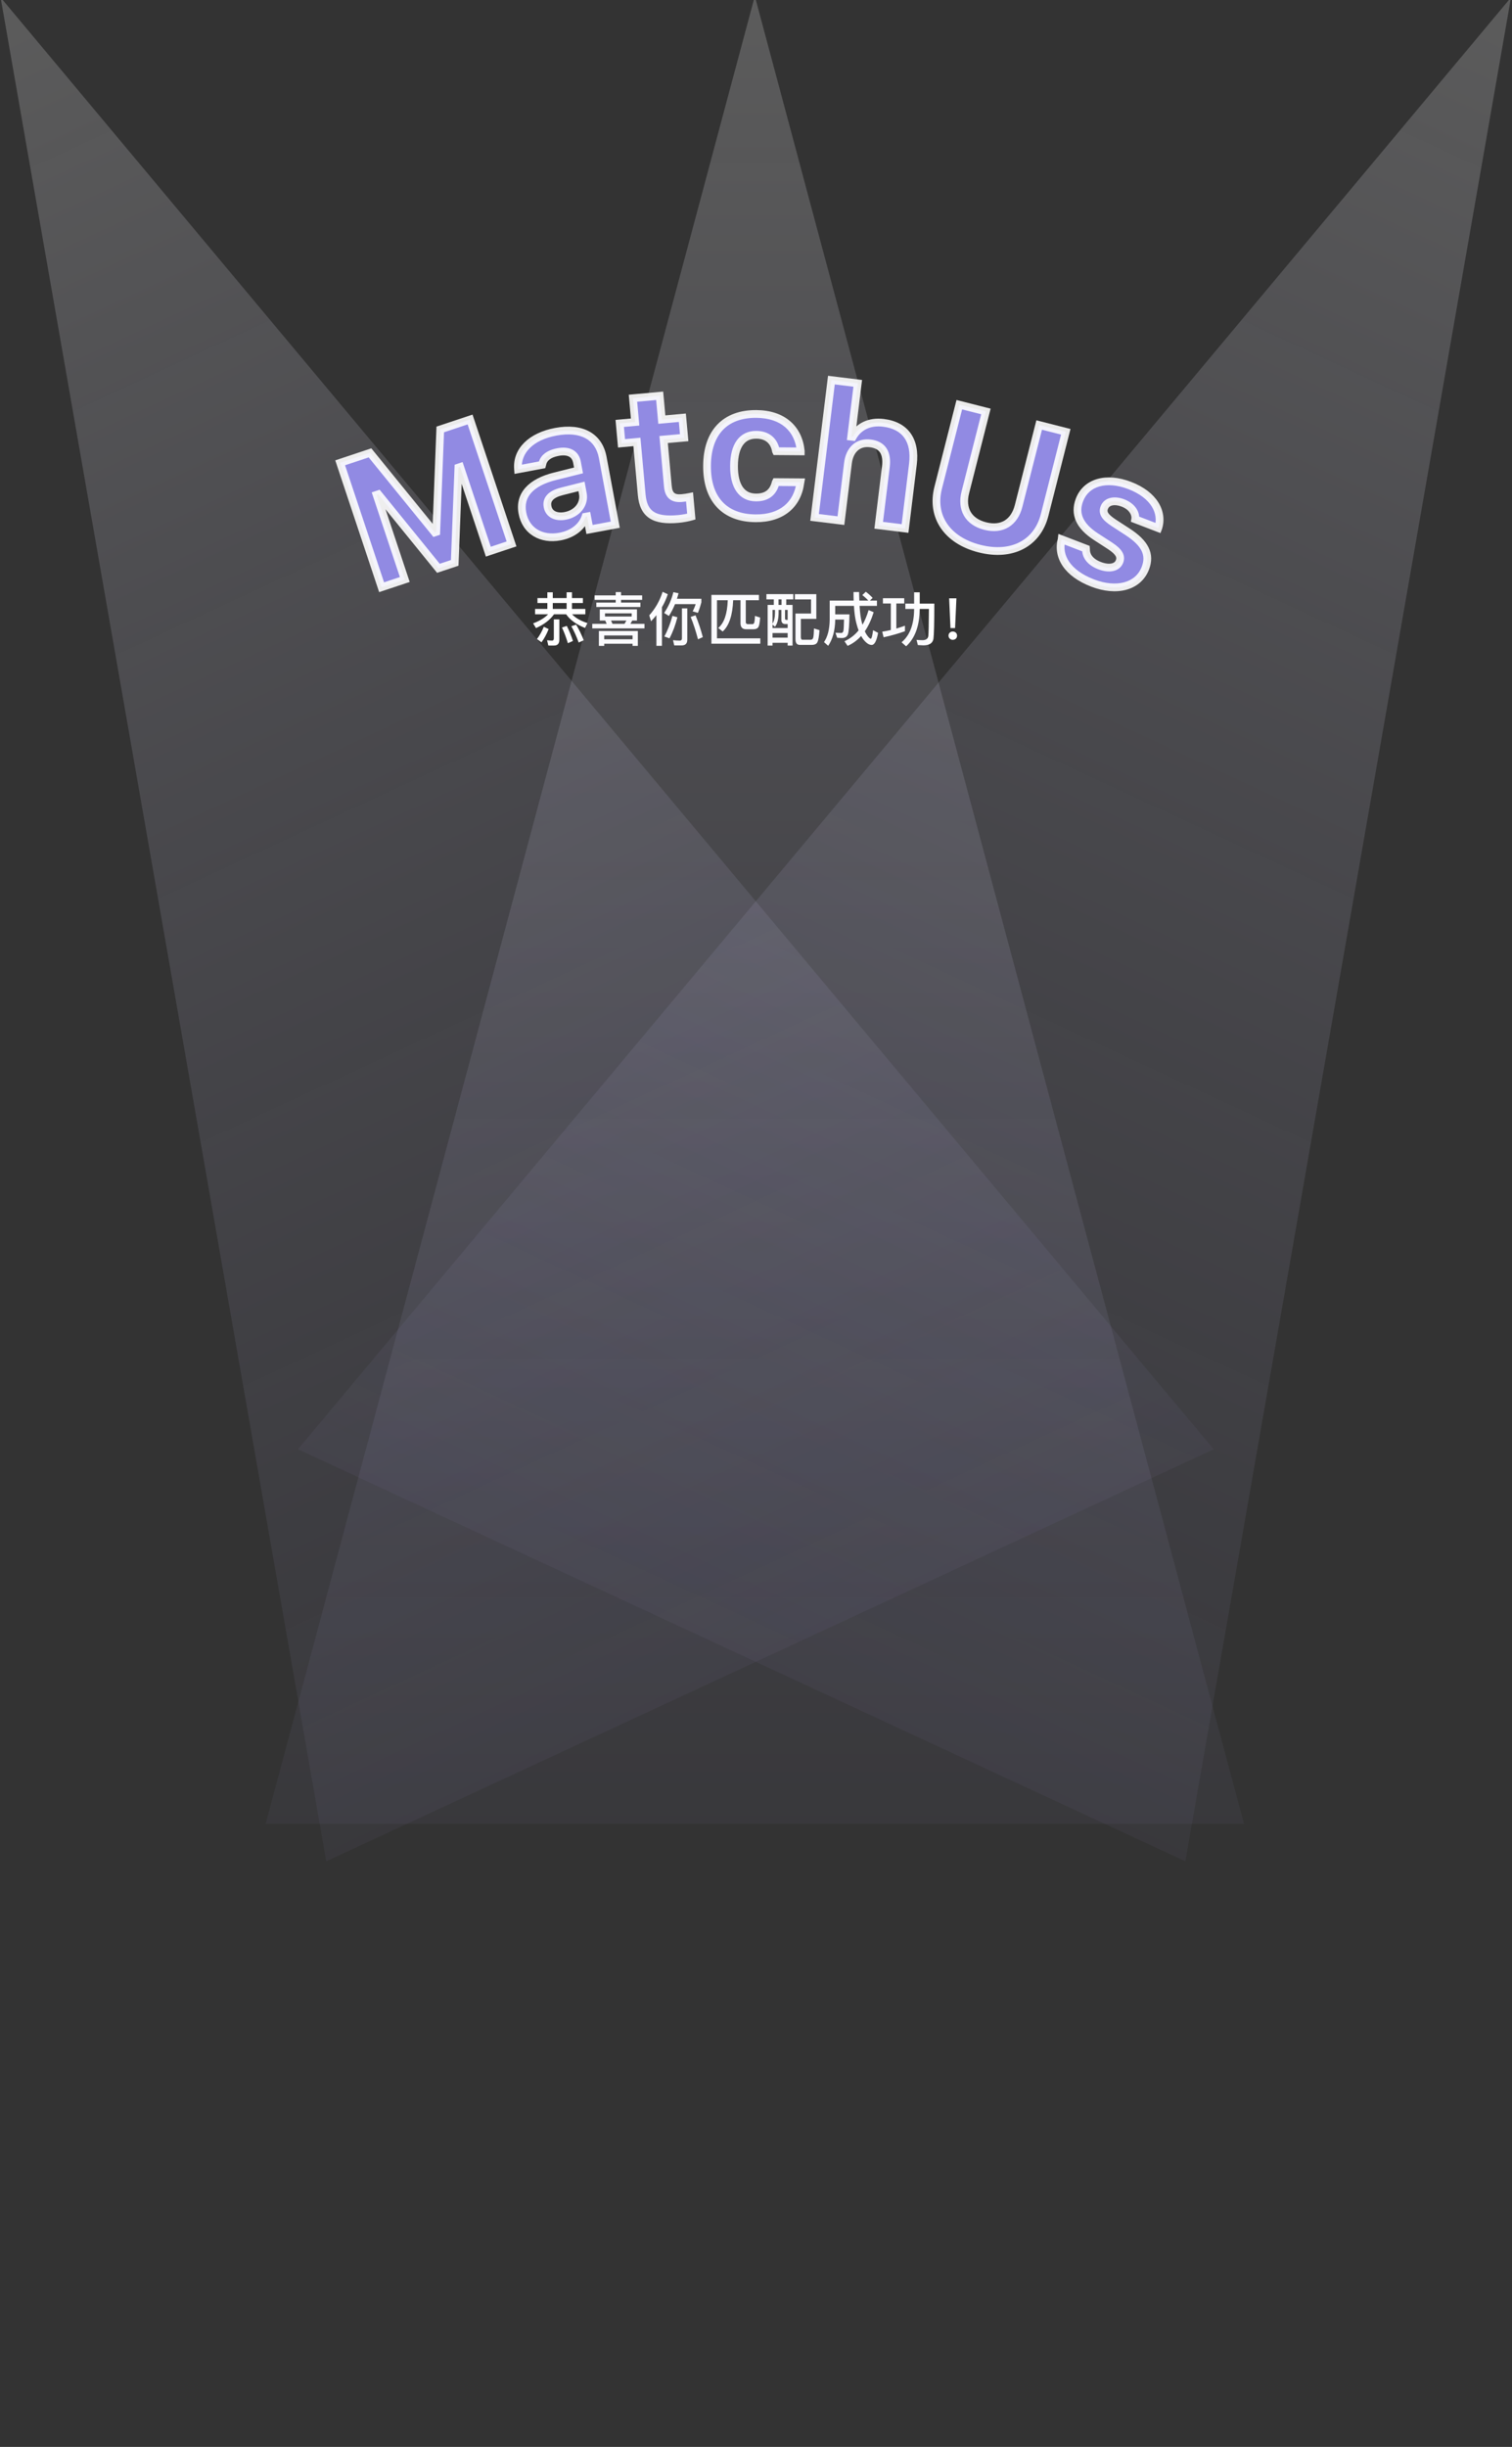 <svg width="390" height="631" viewBox="0 0 390 631" fill="none" xmlns="http://www.w3.org/2000/svg">
<rect x="0" y="0" width="390" height="631" fill="#333333" stroke="none"/>
<path d="M141.185 152.745V154.23H138.635V155.505H141.185V157.035H138.02V158.415H141.38C140.48 159.345 139.19 160.125 137.51 160.755L138.26 161.97C140.345 161.025 141.89 159.84 142.895 158.415H146.03C147.035 159.87 148.655 161.04 150.905 161.94L151.52 160.68C149.795 160.125 148.475 159.375 147.56 158.415H150.98V157.035H147.53V155.505H150.35V154.23H147.53V152.73H146.15V154.23H142.58V152.745H141.185ZM142.58 157.035V155.505H146.15V157.035H142.58ZM140.27 161.625C139.775 162.855 139.19 163.905 138.5 164.79L139.67 165.63C140.375 164.67 140.99 163.545 141.515 162.225L140.27 161.625ZM148.61 161.085L147.365 161.49C148.055 162.705 148.685 164.1 149.27 165.69L150.56 165.105C150.005 163.68 149.36 162.345 148.61 161.085ZM146.195 161.415L144.95 161.82C145.505 162.99 146.015 164.34 146.48 165.87L147.785 165.285C147.335 163.905 146.81 162.615 146.195 161.415ZM142.94 166.47C143.825 166.47 144.275 165.96 144.275 164.97V159.72H142.85V164.595C142.85 164.985 142.715 165.195 142.445 165.195C142.025 165.195 141.575 165.165 141.11 165.105L141.44 166.47H142.94ZM153.815 155.4V156.525H165.185V155.4H160.19V154.695H165.635V153.54H160.19V152.685H158.81V153.54H153.38V154.695H158.81V155.4H153.815ZM156.11 160.02L156.485 160.875H152.765V162.045H166.235V160.875H162.605L163.085 160.02H164.3V157.14H154.7V160.02H156.11ZM161.57 160.02L161.09 160.875H157.985L157.61 160.02H161.57ZM162.935 158.985H156.05V158.16H162.935V158.985ZM164.525 162.72H154.475V166.56H155.855V166.005H163.16V166.56H164.525V162.72ZM155.855 164.85V163.875H163.16V164.85H155.855ZM169.31 158.64V166.545H170.735V156.585C171.365 155.535 171.86 154.41 172.25 153.24L170.915 152.61C170.18 154.92 169.025 156.945 167.465 158.685L167.93 160.2C168.41 159.69 168.875 159.18 169.31 158.64ZM179.405 158.67L178.145 159.09C178.835 160.77 179.465 162.69 180.035 164.865L181.28 164.295C180.755 162.3 180.125 160.425 179.405 158.67ZM174.11 155.79H179.435C179.225 156.48 178.955 157.11 178.655 157.65L180.02 158.04C180.38 157.14 180.665 156.24 180.905 155.34V154.41H174.605C174.755 153.96 174.89 153.48 175.025 152.985L173.69 152.7C173.225 154.62 172.43 156.405 171.305 158.07L172.535 158.835C173.135 157.905 173.66 156.9 174.11 155.79ZM175.835 166.44C176.795 166.44 177.275 165.945 177.275 164.97V156.885H175.895V164.61C175.895 165 175.715 165.195 175.355 165.195C174.8 165.195 174.215 165.15 173.6 165.09L173.915 166.44H175.835ZM173.45 158.82C172.85 160.965 172.145 162.735 171.35 164.13L172.685 164.61C173.525 163.05 174.2 161.25 174.725 159.18L173.45 158.82ZM187.715 154.785C187.595 158.295 186.785 160.68 185.255 161.94L186.41 162.855C188.06 161.355 188.96 158.67 189.11 154.785H191V160.695C191 161.745 191.48 162.27 192.455 162.27H194.33C194.855 162.27 195.245 162.135 195.5 161.865C195.785 161.58 195.98 160.71 196.07 159.255L194.735 158.82C194.69 159.855 194.615 160.47 194.495 160.68C194.405 160.86 194.27 160.95 194.075 160.95H192.89C192.53 160.95 192.365 160.77 192.365 160.41V154.785H195.755V153.405H183.5V165.99H196.115V164.61H184.94V154.785H187.715ZM211.385 162.51L209.96 162.06C209.93 163.185 209.87 163.95 209.78 164.355C209.69 164.76 209.48 164.97 209.15 164.97H206.9C206.675 164.94 206.57 164.7 206.57 164.22V159.6H210.56V153.225H205.025V154.575H209.195V158.22H205.175V164.79C205.175 165.795 205.535 166.305 206.285 166.305H209.39C210.14 166.305 210.62 166.065 210.845 165.6C211.085 165.12 211.265 164.085 211.385 162.51ZM197.69 153.21V154.56H199.595V155.985H198.005V166.485H199.265V165.765H203.165V166.485H204.425V155.985H202.805V154.56H204.62V153.21H197.69ZM199.265 164.43V163.245H203.165V164.43H199.265ZM199.895 157.275V158.1C199.88 159.285 199.67 160.185 199.265 160.815V157.275H199.895ZM199.265 161.055L199.895 161.625C200.495 160.875 200.81 159.705 200.825 158.1V157.275H201.545V159.84C201.545 160.56 201.89 160.935 202.595 160.935H203.165V161.955H199.265V161.055ZM200.81 155.985V154.56H201.59V155.985H200.81ZM203.165 159.855H202.865C202.61 159.855 202.49 159.75 202.49 159.555V157.275H203.165V159.855ZM223.325 152.595L222.425 153.465C223.055 153.945 223.565 154.425 223.97 154.875H221.66C221.63 154.185 221.6 153.45 221.6 152.67H220.16C220.16 153.435 220.16 154.17 220.19 154.875H214.01V159.87C213.965 162.315 213.47 164.22 212.54 165.585L213.62 166.545C214.76 164.865 215.375 162.645 215.435 159.87V159.78H217.7C217.67 161.34 217.625 162.33 217.535 162.72C217.445 163.05 217.28 163.215 217.01 163.23C216.59 163.23 216.095 163.2 215.495 163.17L215.93 164.46C216.395 164.505 216.815 164.535 217.175 164.535C217.955 164.52 218.465 164.205 218.705 163.575C218.945 162.855 219.08 161.145 219.11 158.43H215.435V156.24H220.265C220.37 158.07 220.58 159.585 220.91 160.8C221.075 161.43 221.255 162.015 221.465 162.555C220.475 163.785 219.26 164.715 217.82 165.36L218.63 166.56C219.95 165.975 221.12 165.12 222.125 163.995C222.32 164.355 222.53 164.685 222.77 164.985C223.49 165.87 224.18 166.32 224.84 166.32C225.56 166.32 226.115 165.27 226.49 163.2L225.2 162.51C225.005 163.98 224.81 164.715 224.615 164.715C224.375 164.715 224.015 164.37 223.565 163.71C223.4 163.455 223.235 163.155 223.07 162.795C224 161.445 224.75 159.795 225.35 157.875L224.045 157.32C223.625 158.745 223.1 160.005 222.47 161.115C222.395 160.875 222.32 160.62 222.26 160.365C222.005 159.39 221.825 158.01 221.72 156.24H226.19V154.875H224.39L225.08 154.185C224.6 153.645 224.015 153.12 223.325 152.595ZM229.775 155.625V162.465C229.04 162.63 228.305 162.78 227.555 162.9L227.915 164.34C229.865 163.92 231.695 163.395 233.42 162.78V161.355C232.685 161.625 231.95 161.865 231.2 162.09V155.625H233.24V154.26H227.735V155.625H229.775ZM235.79 152.745V155.655H233.525V157.035H235.79V157.08C235.76 161.01 234.68 163.86 232.55 165.63L233.72 166.665C236 164.625 237.17 161.43 237.23 157.08V157.035H239.6C239.57 161.025 239.525 163.365 239.435 164.07C239.3 164.745 238.805 165.09 237.935 165.09C237.515 165.09 237.005 165.06 236.405 165.015L236.75 166.35C237.425 166.395 237.905 166.425 238.175 166.425C239.705 166.425 240.575 165.855 240.77 164.73C240.92 163.575 240.995 160.545 240.995 155.655H237.23V152.745H235.79ZM244.82 154.29L245.165 161.97H246.35L246.695 154.29H244.82ZM245.75 162.855C245.45 162.855 245.195 162.945 244.985 163.155C244.76 163.35 244.655 163.605 244.655 163.92C244.655 164.22 244.76 164.475 244.985 164.685C245.195 164.895 245.45 165 245.75 165C246.05 165 246.32 164.895 246.545 164.7C246.755 164.49 246.86 164.235 246.86 163.92C246.86 163.605 246.755 163.35 246.545 163.155C246.335 162.945 246.065 162.855 245.75 162.855Z" fill="white"/>
<path d="M194.697 -1L68.52 470.323L320.874 470.323L194.697 -1Z" fill="url(#paint0_linear_2230_3489)" fill-opacity="0.2"/>
<path d="M0.153 -0.656L313.045 373.729L84.149 479.979L0.153 -0.656Z" fill="url(#paint1_linear_2230_3489)" fill-opacity="0.2"/>
<path d="M389.745 -0.656L76.853 373.729L305.749 479.979L389.745 -0.656Z" fill="url(#paint2_linear_2230_3489)" fill-opacity="0.2"/>
<path d="M98.431 151.432L104.412 149.439L97.138 127.604L97.582 127.455L113.084 146.55L117.287 145.15L118.239 120.573L118.684 120.425L125.959 142.261L131.94 140.268L121.251 108.182L113.557 110.745L112.53 137.174L112.13 137.308L95.435 116.782L87.741 119.346L98.431 151.432Z" fill="#918AE3"/>
<path d="M98.431 151.432L97.482 151.748L97.798 152.697L98.747 152.381L98.431 151.432ZM104.412 149.439L104.728 150.388L105.677 150.072L105.361 149.123L104.412 149.439ZM97.138 127.604L96.822 126.655L95.873 126.971L96.189 127.92L97.138 127.604ZM97.582 127.455L98.359 126.825L97.922 126.288L97.266 126.507L97.582 127.455ZM113.084 146.55L112.308 147.18L112.744 147.718L113.4 147.499L113.084 146.55ZM117.287 145.15L117.603 146.099L118.259 145.88L118.286 145.189L117.287 145.15ZM118.239 120.573L117.923 119.625L117.267 119.843L117.24 120.535L118.239 120.573ZM118.684 120.425L119.633 120.109L119.317 119.16L118.368 119.477L118.684 120.425ZM125.959 142.261L125.01 142.577L125.326 143.526L126.275 143.21L125.959 142.261ZM131.94 140.268L132.256 141.217L133.205 140.901L132.889 139.952L131.94 140.268ZM121.251 108.182L122.199 107.866L121.883 106.917L120.935 107.233L121.251 108.182ZM113.557 110.745L113.241 109.796L112.585 110.015L112.558 110.706L113.557 110.745ZM112.53 137.174L112.846 138.123L113.502 137.905L113.529 137.213L112.53 137.174ZM112.13 137.308L111.354 137.939L111.79 138.475L112.446 138.257L112.13 137.308ZM95.435 116.782L96.21 116.151L95.774 115.615L95.118 115.834L95.435 116.782ZM87.741 119.346L87.425 118.397L86.476 118.713L86.792 119.662L87.741 119.346ZM98.747 152.381L104.728 150.388L104.096 148.491L98.115 150.483L98.747 152.381ZM105.361 149.123L98.086 127.288L96.189 127.92L103.463 149.755L105.361 149.123ZM97.454 128.552L97.898 128.404L97.266 126.507L96.822 126.655L97.454 128.552ZM96.806 128.086L112.308 147.18L113.861 145.92L98.359 126.825L96.806 128.086ZM113.4 147.499L117.603 146.099L116.971 144.201L112.768 145.601L113.4 147.499ZM118.286 145.189L119.239 120.612L117.24 120.535L116.288 145.111L118.286 145.189ZM118.556 121.522L119 121.374L118.368 119.477L117.923 119.625L118.556 121.522ZM117.735 120.741L125.01 142.577L126.908 141.945L119.633 120.109L117.735 120.741ZM126.275 143.21L132.256 141.217L131.624 139.32L125.643 141.312L126.275 143.21ZM132.889 139.952L122.199 107.866L120.302 108.498L130.992 140.584L132.889 139.952ZM120.935 107.233L113.241 109.796L113.873 111.694L121.567 109.13L120.935 107.233ZM112.558 110.706L111.531 137.136L113.529 137.213L114.556 110.784L112.558 110.706ZM112.214 136.226L111.814 136.359L112.446 138.257L112.846 138.123L112.214 136.226ZM112.905 136.677L96.21 116.151L94.659 117.413L111.354 137.939L112.905 136.677ZM95.118 115.834L87.425 118.397L88.057 120.294L95.751 117.731L95.118 115.834ZM86.792 119.662L97.482 151.748L99.379 151.116L88.69 119.029L86.792 119.662Z" fill="white" fill-opacity="0.9"/>
<path d="M144.439 138.365C147.757 137.746 150.167 135.842 151.019 133.252L151.434 133.174L152.061 136.538L158.697 135.301L155.466 117.975C154.457 112.56 150.062 110.089 143.335 111.344C136.952 112.534 133.309 116.265 133.608 120.81L133.624 121.022L139.845 119.862L139.873 119.761C140.124 118.165 141.509 117.025 143.928 116.574C146.693 116.058 148.423 117.023 148.831 119.212L149.222 121.309L143.162 122.82C136.917 124.366 133.89 127.696 134.741 132.258L134.75 132.304C135.609 136.912 139.6 139.267 144.439 138.365ZM141.239 130.665L141.23 130.619C140.887 128.775 142.09 127.43 144.936 126.709L149.991 125.433L150.339 127.299C150.837 129.972 148.892 132.456 145.782 133.036C143.455 133.47 141.6 132.6 141.239 130.665Z" fill="#918AE3"/>
<path d="M151.019 133.252L150.836 132.269L150.254 132.377L150.069 132.939L151.019 133.252ZM151.434 133.174L152.417 132.991L152.234 132.008L151.251 132.191L151.434 133.174ZM152.061 136.538L151.078 136.722L151.262 137.705L152.245 137.521L152.061 136.538ZM158.697 135.301L158.88 136.284L159.863 136.101L159.68 135.118L158.697 135.301ZM133.608 120.81L132.61 120.876L132.611 120.884L133.608 120.81ZM133.624 121.022L132.626 121.096L132.709 122.21L133.807 122.005L133.624 121.022ZM139.845 119.862L140.028 120.845L140.635 120.732L140.806 120.138L139.845 119.862ZM139.873 119.761L140.835 120.037L140.852 119.978L140.861 119.917L139.873 119.761ZM149.222 121.309L149.464 122.279L150.377 122.051L150.205 121.125L149.222 121.309ZM143.162 122.82L143.402 123.791L143.404 123.79L143.162 122.82ZM144.936 126.709L144.691 125.739L144.69 125.74L144.936 126.709ZM149.991 125.433L150.974 125.249L150.779 124.202L149.746 124.463L149.991 125.433ZM144.622 139.348C148.209 138.679 150.977 136.58 151.969 133.564L150.069 132.939C149.357 135.105 147.304 136.813 144.256 137.382L144.622 139.348ZM151.203 134.235L151.617 134.157L151.251 132.191L150.836 132.269L151.203 134.235ZM150.451 133.358L151.078 136.722L153.044 136.355L152.417 132.991L150.451 133.358ZM152.245 137.521L158.88 136.284L158.514 134.318L151.878 135.555L152.245 137.521ZM159.68 135.118L156.449 117.791L154.483 118.158L157.714 135.484L159.68 135.118ZM156.449 117.791C155.898 114.836 154.393 112.586 152.027 111.282C149.692 109.997 146.655 109.707 143.151 110.361L143.518 112.327C146.742 111.726 149.266 112.045 151.062 113.034C152.828 114.006 154.025 115.699 154.483 118.158L156.449 117.791ZM143.151 110.361C136.518 111.598 132.264 115.609 132.61 120.876L134.606 120.745C134.354 116.921 137.387 113.47 143.518 112.327L143.151 110.361ZM132.611 120.884L132.626 121.096L134.621 120.948L134.605 120.737L132.611 120.884ZM133.807 122.005L140.028 120.845L139.661 118.879L133.44 120.039L133.807 122.005ZM140.806 120.138L140.835 120.037L138.912 119.486L138.883 119.586L140.806 120.138ZM140.861 119.917C141.017 118.925 141.886 117.972 144.111 117.557L143.745 115.591C141.132 116.078 139.231 117.405 138.886 119.606L140.861 119.917ZM144.111 117.557C145.364 117.323 146.23 117.455 146.786 117.757C147.305 118.039 147.689 118.542 147.848 119.395L149.814 119.029C149.565 117.692 148.879 116.619 147.741 116C146.638 115.401 145.257 115.309 143.745 115.591L144.111 117.557ZM147.848 119.395L148.239 121.492L150.205 121.125L149.814 119.029L147.848 119.395ZM148.98 120.338L142.92 121.85L143.404 123.79L149.464 122.279L148.98 120.338ZM142.921 121.849C139.693 122.648 137.161 123.939 135.546 125.74C133.896 127.58 133.279 129.872 133.758 132.441L135.724 132.074C135.353 130.081 135.823 128.427 137.035 127.075C138.283 125.684 140.386 124.537 143.402 123.791L142.921 121.849ZM133.758 132.441L133.767 132.487L135.733 132.12L135.724 132.074L133.758 132.441ZM133.767 132.487C134.244 135.05 135.611 137.042 137.578 138.252C139.534 139.456 142.002 139.836 144.622 139.348L144.256 137.382C142.037 137.795 140.09 137.45 138.626 136.549C137.173 135.655 136.114 134.166 135.733 132.12L133.767 132.487ZM142.222 130.481L142.213 130.435L140.247 130.802L140.256 130.848L142.222 130.481ZM142.213 130.435C142.095 129.803 142.237 129.334 142.618 128.926C143.045 128.469 143.845 128.017 145.182 127.678L144.69 125.74C143.181 126.122 141.957 126.704 141.156 127.56C140.31 128.466 140.021 129.591 140.247 130.802L142.213 130.435ZM145.181 127.679L150.235 126.402L149.746 124.463L144.691 125.739L145.181 127.679ZM149.008 125.616L149.356 127.482L151.322 127.116L150.974 125.249L149.008 125.616ZM149.356 127.482C149.73 129.49 148.296 131.55 145.598 132.053L145.965 134.019C149.488 133.362 151.944 130.453 151.322 127.116L149.356 127.482ZM145.598 132.053C144.589 132.241 143.779 132.127 143.225 131.847C142.7 131.581 142.345 131.14 142.222 130.481L140.256 130.848C140.494 132.124 141.246 133.086 142.321 133.631C143.367 134.161 144.648 134.265 145.965 134.019L145.598 132.053Z" fill="white" fill-opacity="0.9"/>
<path d="M174.934 133.828C176.242 133.709 177.489 133.455 178.315 133.215L177.856 128.15C177.209 128.279 176.746 128.368 175.859 128.449C173.548 128.658 172.475 127.72 172.266 125.409L171.172 113.341L176.471 112.861L176.006 107.726L170.707 108.206L170.151 102.067L163.265 102.691L163.821 108.83L159.853 109.189L160.318 114.325L164.286 113.965L165.521 127.597C165.974 132.592 168.679 134.394 174.934 133.828Z" fill="#918AE3"/>
<path d="M178.315 133.215L178.594 134.176L179.385 133.946L179.311 133.125L178.315 133.215ZM177.856 128.15L178.852 128.06L178.751 126.952L177.66 127.169L177.856 128.15ZM171.172 113.341L171.082 112.345L170.086 112.436L170.176 113.431L171.172 113.341ZM176.471 112.861L176.561 113.857L177.557 113.767L177.467 112.771L176.471 112.861ZM176.006 107.726L177.001 107.636L176.911 106.64L175.915 106.73L176.006 107.726ZM170.707 108.206L169.711 108.296L169.801 109.292L170.797 109.202L170.707 108.206ZM170.151 102.067L171.147 101.977L171.056 100.981L170.06 101.071L170.151 102.067ZM163.265 102.691L163.175 101.695L162.179 101.785L162.269 102.781L163.265 102.691ZM163.821 108.83L163.911 109.826L164.907 109.736L164.817 108.74L163.821 108.83ZM159.853 109.189L159.763 108.193L158.767 108.284L158.857 109.28L159.853 109.189ZM160.318 114.325L159.322 114.415L159.413 115.411L160.408 115.321L160.318 114.325ZM164.286 113.965L165.282 113.875L165.192 112.879L164.196 112.969L164.286 113.965ZM175.025 134.823C176.394 134.699 177.705 134.434 178.594 134.176L178.036 132.255C177.274 132.476 176.089 132.719 174.844 132.832L175.025 134.823ZM179.311 133.125L178.852 128.06L176.86 128.24L177.319 133.306L179.311 133.125ZM177.66 127.169C177.029 127.295 176.606 127.377 175.769 127.453L175.949 129.445C176.887 129.36 177.388 129.263 178.052 129.131L177.66 127.169ZM175.769 127.453C174.737 127.546 174.213 127.36 173.923 127.113C173.628 126.862 173.356 126.361 173.261 125.319L171.27 125.499C171.385 126.768 171.754 127.892 172.626 128.635C173.503 129.382 174.67 129.56 175.949 129.445L175.769 127.453ZM173.261 125.319L172.168 113.251L170.176 113.431L171.27 125.499L173.261 125.319ZM171.262 114.337L176.561 113.857L176.381 111.865L171.082 112.345L171.262 114.337ZM177.467 112.771L177.001 107.636L175.01 107.816L175.475 112.951L177.467 112.771ZM175.915 106.73L170.617 107.21L170.797 109.202L176.096 108.722L175.915 106.73ZM171.703 108.116L171.147 101.977L169.155 102.157L169.711 108.296L171.703 108.116ZM170.06 101.071L163.175 101.695L163.355 103.687L170.241 103.063L170.06 101.071ZM162.269 102.781L162.825 108.92L164.817 108.74L164.261 102.601L162.269 102.781ZM163.731 107.834L159.763 108.193L159.943 110.185L163.911 109.826L163.731 107.834ZM158.857 109.28L159.322 114.415L161.314 114.234L160.849 109.099L158.857 109.28ZM160.408 115.321L164.377 114.961L164.196 112.969L160.228 113.329L160.408 115.321ZM163.29 114.055L164.525 127.687L166.517 127.507L165.282 113.875L163.29 114.055ZM164.525 127.687C164.766 130.343 165.632 132.393 167.499 133.631C169.306 134.829 171.834 135.113 175.025 134.823L174.844 132.832C171.779 133.109 169.827 132.775 168.604 131.964C167.442 131.194 166.729 129.846 166.517 127.507L164.525 127.687Z" fill="white" fill-opacity="0.9"/>
<path d="M194.898 133.655C201.624 133.709 205.684 130.131 206.431 124.512L206.456 124.372L200.128 124.322L200.08 124.415C199.451 126.988 197.776 128.311 194.964 128.288C191.307 128.259 189.291 125.361 189.333 120.134L189.333 120.087C189.374 114.931 191.412 112.088 195.092 112.117C198.022 112.14 199.719 113.795 200.145 116.306L200.168 116.353L206.543 116.403L206.543 116.333C205.98 110.563 201.955 106.804 195.111 106.75C187.026 106.686 182.44 111.548 182.373 120.032L182.372 120.079C182.304 128.657 186.835 133.591 194.898 133.655Z" fill="#918AE3"/>
<path d="M206.431 124.512L205.446 124.34L205.443 124.36L205.44 124.38L206.431 124.512ZM206.456 124.372L207.441 124.544L207.644 123.381L206.464 123.372L206.456 124.372ZM200.128 124.322L200.136 123.322L199.518 123.317L199.237 123.867L200.128 124.322ZM200.08 124.415L199.19 123.961L199.137 124.064L199.109 124.177L200.08 124.415ZM200.145 116.306L199.159 116.473L199.183 116.616L199.247 116.746L200.145 116.306ZM200.168 116.353L199.27 116.793L199.542 117.348L200.16 117.353L200.168 116.353ZM206.543 116.403L206.535 117.403L207.535 117.411L207.543 116.411L206.543 116.403ZM206.543 116.333L207.543 116.341L207.544 116.288L207.539 116.236L206.543 116.333ZM194.89 134.655C198.431 134.683 201.37 133.755 203.539 131.986C205.713 130.212 207.02 127.668 207.423 124.644L205.44 124.38C205.095 126.975 203.999 129.029 202.274 130.436C200.544 131.847 198.091 132.681 194.905 132.655L194.89 134.655ZM207.416 124.684L207.441 124.544L205.471 124.2L205.446 124.34L207.416 124.684ZM206.464 123.372L200.136 123.322L200.12 125.322L206.448 125.372L206.464 123.372ZM199.237 123.867L199.19 123.961L200.971 124.869L201.019 124.776L199.237 123.867ZM199.109 124.177C198.834 125.302 198.357 126.053 197.733 126.531C197.106 127.01 196.221 127.298 194.972 127.288L194.956 129.288C196.519 129.301 197.877 128.939 198.948 128.119C200.022 127.298 200.697 126.101 201.052 124.653L199.109 124.177ZM194.972 127.288C193.444 127.276 192.341 126.686 191.584 125.591C190.791 124.446 190.313 122.648 190.333 120.142L188.333 120.126C188.311 122.846 188.82 125.112 189.939 126.729C191.094 128.398 192.827 129.272 194.956 129.288L194.972 127.288ZM190.333 120.142L190.333 120.095L188.333 120.079L188.333 120.126L190.333 120.142ZM190.333 120.095C190.353 117.624 190.854 115.86 191.659 114.743C192.428 113.676 193.54 113.105 195.084 113.117L195.1 111.117C192.964 111.1 191.217 111.936 190.037 113.573C188.893 115.159 188.355 117.394 188.333 120.079L190.333 120.095ZM195.084 113.117C196.357 113.127 197.271 113.487 197.903 114.035C198.538 114.584 198.977 115.398 199.159 116.473L201.131 116.139C200.887 114.702 200.265 113.433 199.212 112.522C198.156 111.609 196.756 111.13 195.1 111.117L195.084 113.117ZM199.247 116.746L199.27 116.793L201.066 115.913L201.043 115.866L199.247 116.746ZM200.16 117.353L206.535 117.403L206.551 115.404L200.176 115.353L200.16 117.353ZM207.543 116.411L207.543 116.341L205.543 116.325L205.543 116.396L207.543 116.411ZM207.539 116.236C207.236 113.136 205.991 110.501 203.836 108.641C201.685 106.785 198.722 105.779 195.119 105.75L195.103 107.75C198.344 107.776 200.815 108.676 202.529 110.155C204.238 111.63 205.287 113.76 205.548 116.43L207.539 116.236ZM195.119 105.75C190.871 105.716 187.412 106.981 185.012 109.495C182.62 111.999 181.408 115.611 181.373 120.024L183.372 120.04C183.405 115.969 184.519 112.907 186.458 110.876C188.389 108.854 191.265 107.719 195.103 107.75L195.119 105.75ZM181.373 120.024L181.372 120.071L183.372 120.087L183.372 120.04L181.373 120.024ZM181.372 120.071C181.337 124.53 182.497 128.183 184.851 130.737C187.213 133.301 190.653 134.622 194.89 134.655L194.905 132.655C191.08 132.625 188.223 131.446 186.321 129.382C184.411 127.309 183.339 124.206 183.372 120.087L181.372 120.071Z" fill="white" fill-opacity="0.9"/>
<path d="M210.108 133.427L216.901 134.259L218.717 119.44C219.142 115.974 221.326 113.951 224.467 114.336C227.677 114.73 228.932 116.82 228.49 120.426L226.648 135.454L233.441 136.286L235.471 119.723C236.221 113.605 233.578 109.739 227.879 109.04C224.226 108.593 221.477 110.027 219.974 112.652L219.556 112.601L221.241 98.852L214.448 98.02L210.108 133.427Z" fill="#918AE3"/>
<path d="M210.108 133.427L209.116 133.305L208.994 134.298L209.986 134.419L210.108 133.427ZM216.901 134.259L216.779 135.252L217.772 135.373L217.894 134.381L216.901 134.259ZM226.648 135.454L225.656 135.332L225.534 136.325L226.527 136.446L226.648 135.454ZM233.441 136.286L233.32 137.279L234.312 137.401L234.434 136.408L233.441 136.286ZM219.974 112.652L219.853 113.645L220.512 113.726L220.842 113.149L219.974 112.652ZM219.556 112.601L218.563 112.479L218.441 113.472L219.434 113.594L219.556 112.601ZM221.241 98.852L222.233 98.974L222.355 97.981L221.362 97.86L221.241 98.852ZM214.448 98.02L214.569 97.027L213.577 96.906L213.455 97.898L214.448 98.02ZM209.986 134.419L216.779 135.252L217.023 133.267L210.23 132.434L209.986 134.419ZM217.894 134.381L219.71 119.562L217.725 119.319L215.908 134.138L217.894 134.381ZM219.71 119.562C219.901 118.004 220.473 116.879 221.242 116.188C221.995 115.512 223.029 115.168 224.345 115.329L224.589 113.344C222.765 113.12 221.136 113.595 219.905 114.7C218.691 115.791 217.959 117.411 217.725 119.319L219.71 119.562ZM224.345 115.329C225.748 115.501 226.553 116.014 227.008 116.719C227.488 117.462 227.705 118.613 227.498 120.304L229.483 120.547C229.718 118.633 229.528 116.936 228.688 115.634C227.824 114.294 226.396 113.565 224.589 113.344L224.345 115.329ZM227.498 120.304L225.656 135.332L227.641 135.576L229.483 120.547L227.498 120.304ZM226.527 136.446L233.32 137.279L233.563 135.294L226.77 134.461L226.527 136.446ZM234.434 136.408L236.464 119.845L234.479 119.601L232.449 136.165L234.434 136.408ZM236.464 119.845C236.858 116.631 236.379 113.86 234.912 111.774C233.431 109.67 231.058 108.422 228 108.048L227.757 110.033C230.399 110.357 232.197 111.391 233.276 112.925C234.367 114.476 234.835 116.696 234.479 119.601L236.464 119.845ZM228 108.048C223.984 107.555 220.826 109.15 219.106 112.156L220.842 113.149C222.127 110.903 224.468 109.63 227.757 110.033L228 108.048ZM220.096 111.66L219.677 111.608L219.434 113.594L219.853 113.645L220.096 111.66ZM220.548 112.723L222.233 98.974L220.248 98.731L218.563 112.479L220.548 112.723ZM221.362 97.86L214.569 97.027L214.326 99.012L221.119 99.845L221.362 97.86ZM213.455 97.898L209.116 133.305L211.101 133.548L215.44 98.141L213.455 97.898Z" fill="white" fill-opacity="0.9"/>
<path d="M252.633 141.473C261.083 143.622 267.595 140.079 269.443 132.811L274.903 111.346L268.043 109.601L262.74 130.453C261.659 134.7 258.519 136.779 254.112 135.658C249.706 134.538 247.917 131.205 248.998 126.957L254.301 106.106L247.441 104.361L241.982 125.826C240.127 133.117 244.229 139.336 252.633 141.473Z" fill="#918AE3"/>
<path d="M274.903 111.346L275.872 111.592L276.119 110.623L275.149 110.376L274.903 111.346ZM268.043 109.601L268.29 108.632L267.321 108.385L267.074 109.354L268.043 109.601ZM254.301 106.106L255.27 106.352L255.517 105.383L254.547 105.136L254.301 106.106ZM247.441 104.361L247.688 103.392L246.719 103.145L246.472 104.114L247.441 104.361ZM252.387 142.442C256.795 143.564 260.798 143.224 263.977 141.56C267.169 139.889 269.425 136.938 270.413 133.057L268.474 132.564C267.613 135.951 265.689 138.406 263.05 139.788C260.399 141.175 256.921 141.532 252.88 140.504L252.387 142.442ZM270.413 133.057L275.872 111.592L273.934 111.099L268.474 132.564L270.413 133.057ZM275.149 110.376L268.29 108.632L267.797 110.57L274.656 112.315L275.149 110.376ZM267.074 109.354L261.771 130.206L263.709 130.699L269.012 109.847L267.074 109.354ZM261.771 130.206C261.277 132.146 260.345 133.477 259.147 134.218C257.956 134.956 256.36 135.198 254.359 134.689L253.866 136.628C256.271 137.239 258.449 137.003 260.2 135.919C261.944 134.839 263.122 133.006 263.709 130.699L261.771 130.206ZM254.359 134.689C252.357 134.18 251.065 133.203 250.365 131.983C249.661 130.757 249.474 129.142 249.967 127.204L248.028 126.711C247.441 129.02 247.607 131.195 248.63 132.978C249.656 134.766 251.461 136.016 253.866 136.628L254.359 134.689ZM249.967 127.204L255.27 106.352L253.332 105.859L248.028 126.711L249.967 127.204ZM254.547 105.136L247.688 103.392L247.195 105.33L254.055 107.075L254.547 105.136ZM246.472 104.114L241.013 125.579L242.951 126.072L248.41 104.607L246.472 104.114ZM241.013 125.579C240.022 129.475 240.613 133.15 242.631 136.142C244.641 139.121 248.001 141.327 252.387 142.442L252.88 140.504C248.861 139.482 245.968 137.51 244.289 135.023C242.619 132.548 242.087 129.468 242.951 126.072L241.013 125.579Z" fill="white" fill-opacity="0.9"/>
<path d="M281.834 150.351C288.005 152.718 293.595 151.299 295.426 146.529L295.434 146.507C296.803 142.94 295.321 140.062 290.902 137.186L287.225 134.796C284.94 133.292 284.329 132.204 284.824 130.913L284.833 130.891C285.454 129.272 287.424 128.848 289.634 129.696C292.019 130.611 292.98 132.36 292.835 133.786L292.814 133.904L298.744 136.179L298.778 136.092C300.002 132.118 297.71 127.623 291.386 125.197C285.368 122.888 280.183 124.362 278.445 128.892L278.437 128.914C277.051 132.524 278.462 135.651 282.68 138.399L286.378 140.798C288.619 142.285 289.271 143.464 288.776 144.755L288.759 144.799C288.146 146.396 286.08 146.809 283.629 145.868C281.113 144.903 280.058 143.268 280.126 141.587L280.116 141.482L273.836 139.073L273.824 139.169C272.697 143.481 275.291 147.84 281.834 150.351Z" fill="#918AE3"/>
<path d="M290.902 137.186L291.447 136.348L291.447 136.348L290.902 137.186ZM287.225 134.796L286.675 135.632L286.68 135.635L287.225 134.796ZM292.835 133.786L293.82 133.954L293.826 133.921L293.829 133.887L292.835 133.786ZM292.814 133.904L291.829 133.735L291.691 134.544L292.456 134.837L292.814 133.904ZM298.744 136.179L298.386 137.113L299.32 137.471L299.678 136.537L298.744 136.179ZM298.778 136.092L299.712 136.45L299.724 136.418L299.734 136.386L298.778 136.092ZM282.68 138.399L282.134 139.237L282.136 139.238L282.68 138.399ZM286.378 140.798L286.931 139.965L286.922 139.959L286.378 140.798ZM280.126 141.587L281.125 141.627L281.128 141.558L281.121 141.49L280.126 141.587ZM280.116 141.482L281.111 141.385L281.051 140.77L280.474 140.549L280.116 141.482ZM273.836 139.073L274.194 138.139L272.998 137.68L272.843 138.952L273.836 139.073ZM273.824 139.169L274.792 139.422L274.809 139.357L274.817 139.29L273.824 139.169ZM281.476 151.284C284.707 152.524 287.869 152.806 290.521 152.081C293.2 151.349 295.321 149.593 296.359 146.887L294.492 146.17C293.7 148.234 292.11 149.574 289.994 150.152C287.85 150.738 285.132 150.545 282.192 149.417L281.476 151.284ZM296.359 146.887L296.368 146.865L294.501 146.149L294.492 146.17L296.359 146.887ZM296.368 146.865C297.138 144.859 297.127 142.954 296.236 141.145C295.369 139.388 293.723 137.829 291.447 136.348L290.357 138.025C292.501 139.42 293.805 140.738 294.442 142.03C295.053 143.27 295.099 144.588 294.501 146.149L296.368 146.865ZM291.447 136.348L287.77 133.958L286.68 135.635L290.357 138.025L291.447 136.348ZM287.775 133.961C286.662 133.229 286.094 132.681 285.837 132.257C285.631 131.916 285.614 131.647 285.758 131.271L283.891 130.555C283.539 131.47 283.58 132.391 284.127 133.293C284.623 134.112 285.503 134.86 286.675 135.632L287.775 133.961ZM285.758 131.271L285.766 131.249L283.899 130.533L283.891 130.555L285.758 131.271ZM285.766 131.249C285.944 130.785 286.303 130.476 286.87 130.341C287.468 130.198 288.302 130.256 289.276 130.63L289.992 128.762C288.756 128.288 287.5 128.134 286.405 128.396C285.279 128.665 284.342 129.378 283.899 130.533L285.766 131.249ZM289.276 130.63C291.35 131.426 291.928 132.816 291.84 133.684L293.829 133.887C294.031 131.905 292.688 129.797 289.992 128.762L289.276 130.63ZM291.849 133.618L291.829 133.735L293.8 134.072L293.82 133.954L291.849 133.618ZM292.456 134.837L298.386 137.113L299.103 135.245L293.173 132.97L292.456 134.837ZM299.678 136.537L299.712 136.45L297.844 135.733L297.811 135.821L299.678 136.537ZM299.734 136.386C300.434 134.111 300.119 131.693 298.758 129.531C297.406 127.382 295.055 125.534 291.744 124.263L291.027 126.13C294.04 127.286 295.997 128.898 297.066 130.596C298.126 132.282 298.345 134.098 297.822 135.797L299.734 136.386ZM291.744 124.263C288.589 123.053 285.562 122.798 283.036 123.518C280.483 124.247 278.499 125.961 277.511 128.534L279.379 129.25C280.13 127.293 281.607 126.006 283.585 125.442C285.591 124.869 288.164 125.032 291.027 126.13L291.744 124.263ZM277.511 128.534L277.503 128.556L279.37 129.272L279.379 129.25L277.511 128.534ZM277.503 128.556C276.728 130.577 276.716 132.54 277.545 134.389C278.358 136.205 279.935 137.805 282.134 139.237L283.225 137.562C281.207 136.246 279.969 134.909 279.37 133.571C278.785 132.267 278.76 130.862 279.37 129.272L277.503 128.556ZM282.136 139.238L285.834 141.637L286.922 139.959L283.224 137.56L282.136 139.238ZM285.825 141.631C286.906 142.348 287.478 142.914 287.743 143.361C287.968 143.739 287.981 144.036 287.842 144.397L289.71 145.114C290.066 144.184 290.001 143.246 289.463 142.34C288.966 141.502 288.092 140.735 286.931 139.965L285.825 141.631ZM287.842 144.397L287.826 144.441L289.693 145.157L289.71 145.114L287.842 144.397ZM287.826 144.441C287.662 144.866 287.31 145.177 286.682 145.306C286.024 145.441 285.094 145.359 283.988 144.935L283.271 146.802C284.615 147.318 285.944 147.5 287.085 147.265C288.256 147.024 289.243 146.33 289.693 145.157L287.826 144.441ZM283.988 144.935C281.752 144.077 281.079 142.764 281.125 141.627L279.127 141.547C279.037 143.772 280.474 145.729 283.271 146.802L283.988 144.935ZM281.121 141.49L281.111 141.385L279.121 141.58L279.131 141.684L281.121 141.49ZM280.474 140.549L274.194 138.139L273.478 140.006L279.758 142.416L280.474 140.549ZM272.843 138.952L272.831 139.048L274.817 139.29L274.828 139.194L272.843 138.952ZM272.857 138.916C272.218 141.357 272.641 143.822 274.127 145.999C275.598 148.156 278.074 149.979 281.476 151.284L282.192 149.417C279.051 148.212 276.958 146.6 275.779 144.872C274.613 143.163 274.302 141.292 274.792 139.422L272.857 138.916Z" fill="white" fill-opacity="0.9"/>
<defs>
<linearGradient id="paint0_linear_2230_3489" x1="194.697" y1="-1" x2="194.697" y2="627.431" gradientUnits="userSpaceOnUse">
<stop stop-color="white"/>
<stop offset="1" stop-color="#918AE3" stop-opacity="0"/>
</linearGradient>
<linearGradient id="paint1_linear_2230_3489" x1="0.153" y1="-0.656" x2="264.745" y2="569.358" gradientUnits="userSpaceOnUse">
<stop stop-color="white"/>
<stop offset="1" stop-color="#918AE3" stop-opacity="0"/>
</linearGradient>
<linearGradient id="paint2_linear_2230_3489" x1="389.745" y1="-0.656" x2="125.153" y2="569.358" gradientUnits="userSpaceOnUse">
<stop stop-color="white"/>
<stop offset="1" stop-color="#918AE3" stop-opacity="0"/>
</linearGradient>
</defs>
</svg>
